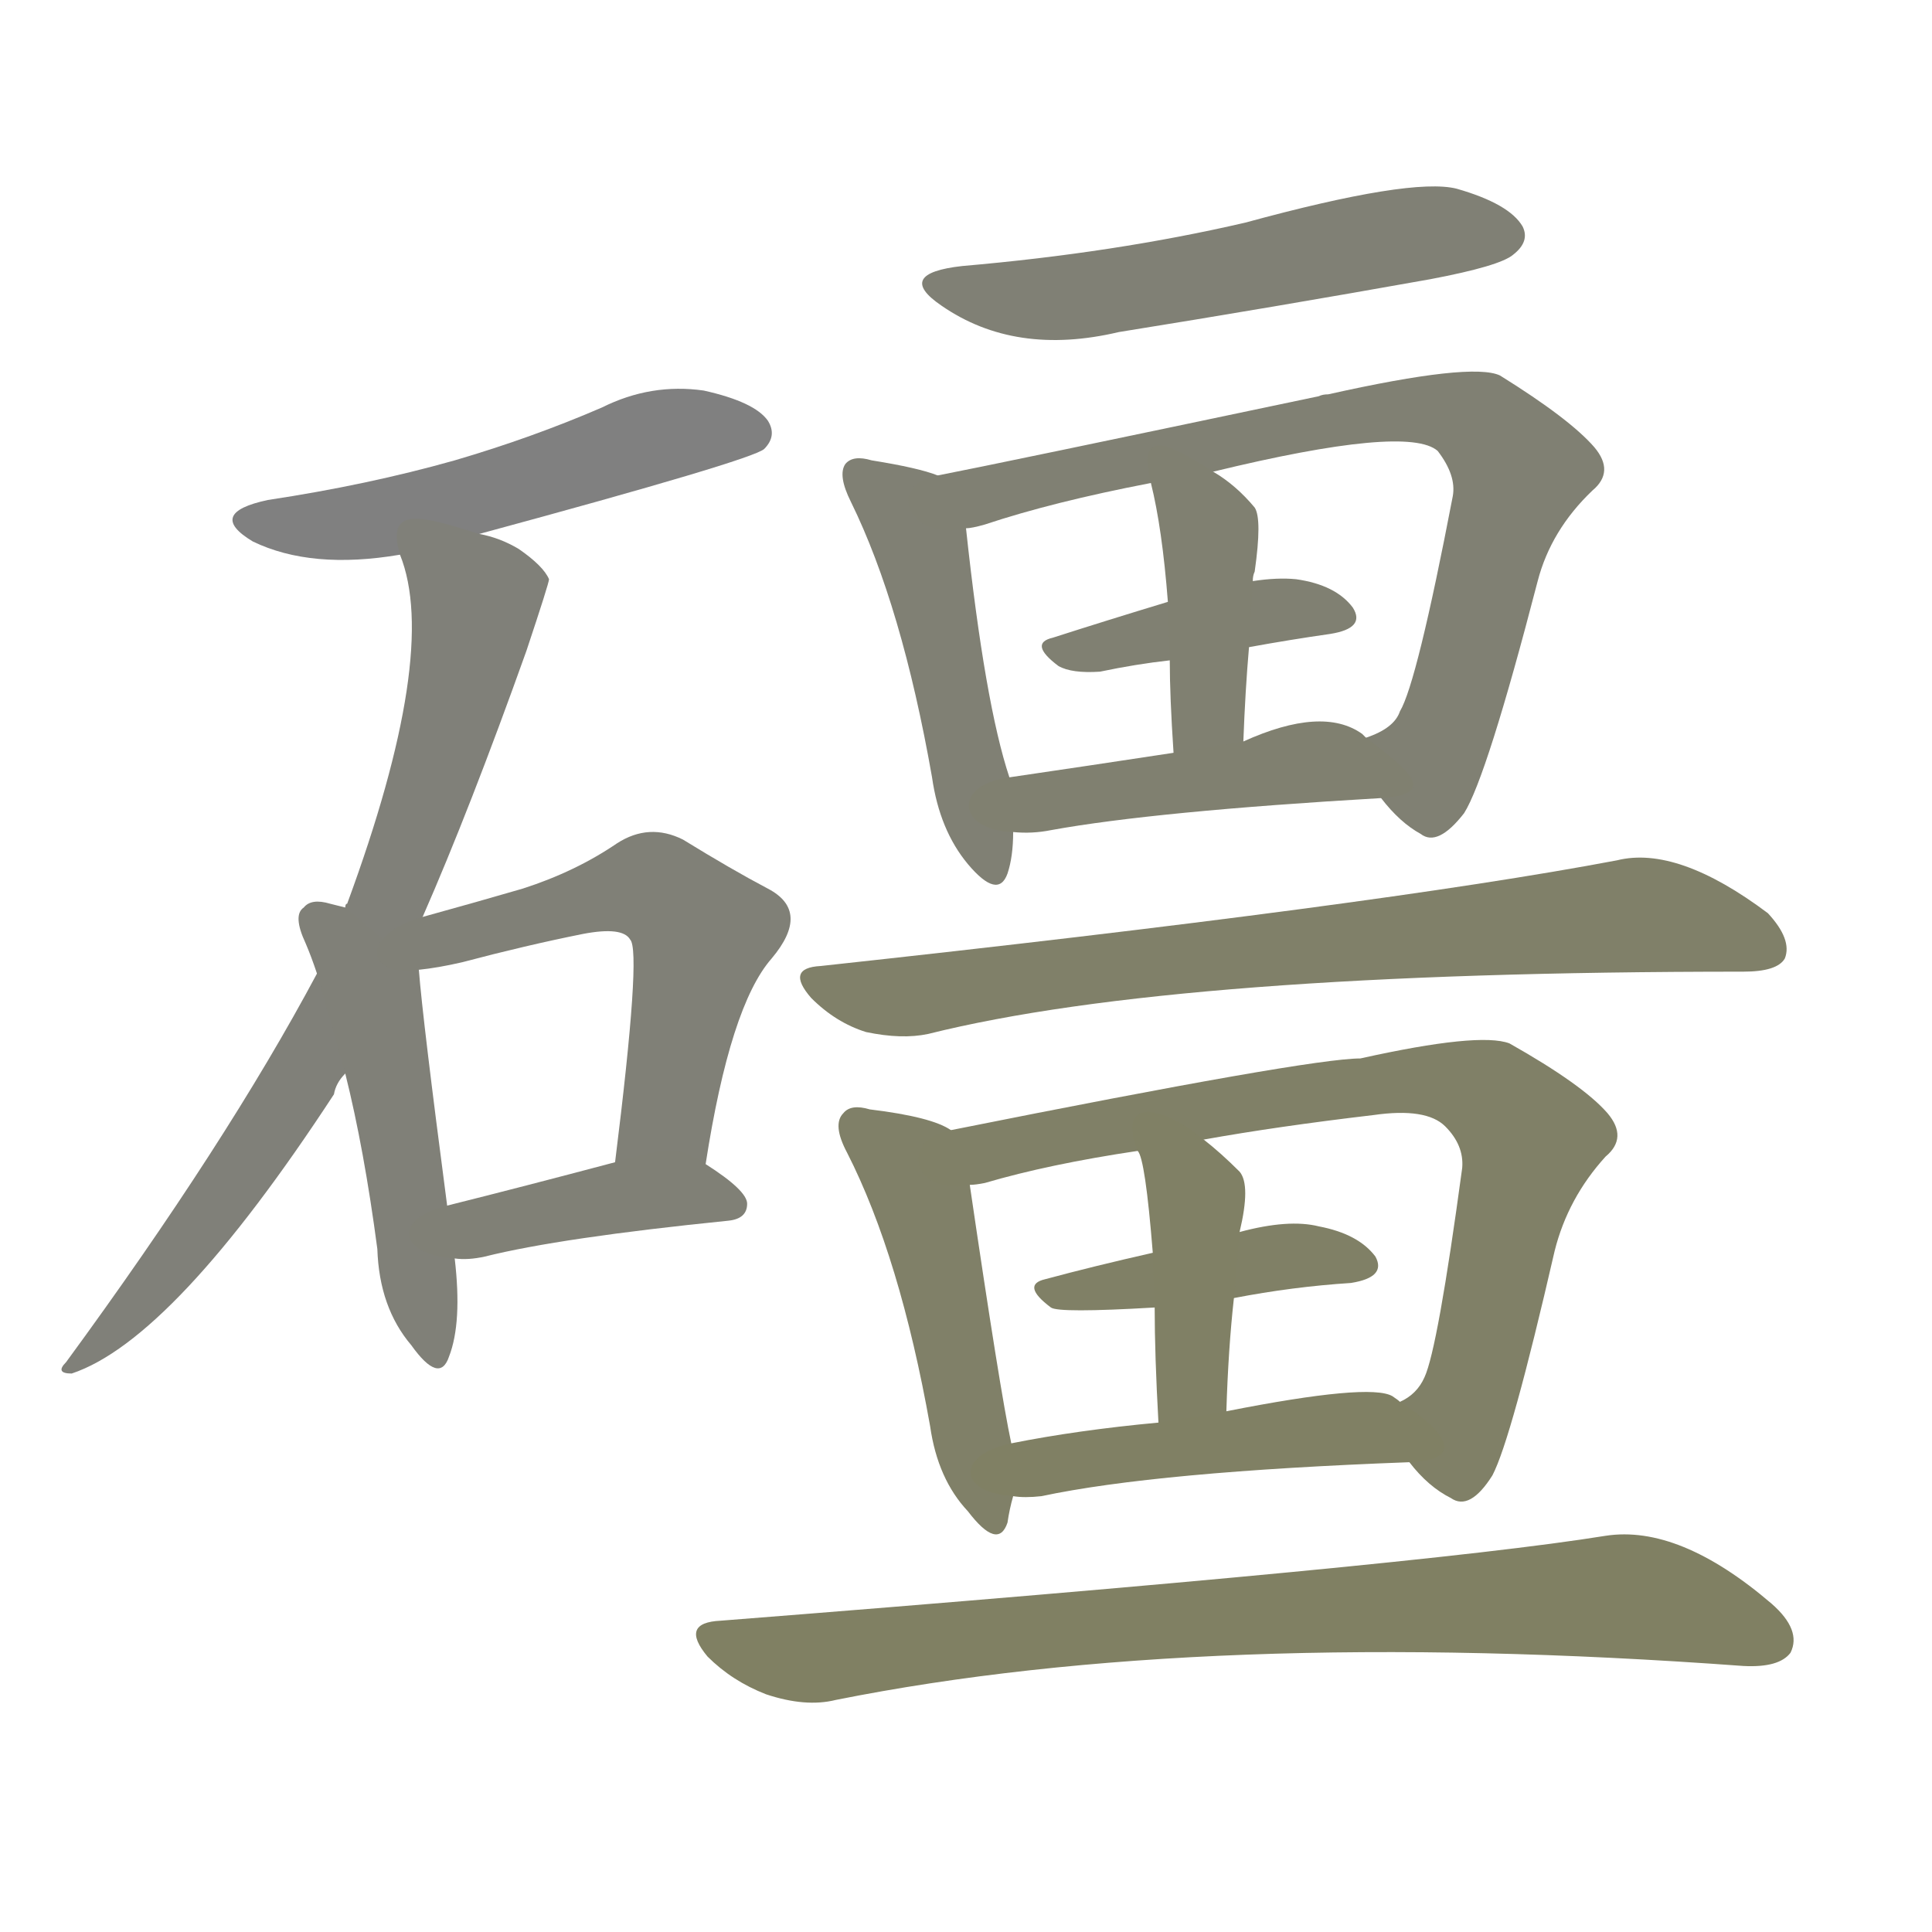 <svg version="1.1" viewBox="0 0 1024 1024" xmlns="http://www.w3.org/2000/svg">
  
  <g transform="scale(1, -1) translate(0, -900)">
    <style type="text/css">
        .stroke1 {fill: #808080;}
        .stroke2 {fill: #808079;}
        .stroke3 {fill: #808078;}
        .stroke4 {fill: #808077;}
        .stroke5 {fill: #808076;}
        .stroke6 {fill: #808075;}
        .stroke7 {fill: #808074;}
        .stroke8 {fill: #808073;}
        .stroke9 {fill: #808072;}
        .stroke10 {fill: #808071;}
        .stroke11 {fill: #808070;}
        .stroke12 {fill: #808069;}
        .stroke13 {fill: #808068;}
        .stroke14 {fill: #808067;}
        .stroke15 {fill: #808066;}
        .stroke16 {fill: #808065;}
        .stroke17 {fill: #808064;}
        .stroke18 {fill: #808063;}
        .stroke19 {fill: #808062;}
        .stroke20 {fill: #808061;}
        text {
            font-family: Helvetica;
            font-size: 50px;
            fill: #808060;
            paint-order: stroke;
            stroke: #000000;
            stroke-width: 4px;
            stroke-linecap: butt;
            stroke-linejoin: miter;
            font-weight: 800;
        }
    </style>

    <path d="M 254 617 Q 398 656 405 662 Q 412 669 407 677 Q 400 687 373 693 Q 345 697 319 684 Q 282 668 241 656 Q 195 643 142 635 Q 109 628 134 613 Q 165 598 212 606 L 254 617 Z" class="stroke1"/>
    <path d="M 224 414 Q 249 471 279 555 Q 291 591 291 593 Q 288 600 275 609 Q 265 615 254 617 C 225 626 204 633 212 606 Q 233 554 184 421 Q 183 421 183 419 L 168 384 Q 120 294 35 178 Q 29 172 38 172 Q 92 190 177 320 Q 178 326 183 331 L 224 414 Z" class="stroke2"/>
    <path d="M 183 419 Q 179 420 175 421 Q 165 424 161 419 Q 155 415 162 400 Q 165 393 168 384 L 183 331 Q 193 291 200 238 Q 201 207 218 187 Q 233 166 238 181 Q 245 199 241 233 L 237 261 Q 224 360 222 386 L 183 419 Z" class="stroke3"/>
    <path d="M 374 283 Q 387 367 409 392 Q 430 417 407 429 Q 388 439 362 455 Q 344 464 327 453 Q 305 438 277 429 Q 253 422 224 414 C 192 405 192 382 222 386 Q 232 387 245 390 Q 279 399 309 405 Q 330 409 334 402 Q 340 396 326 284 C 322 254 369 253 374 283 Z" class="stroke4"/>
    <path d="M 241 233 Q 248 232 257 234 Q 297 244 386 253 Q 396 254 396 262 Q 396 269 374 283 C 359 293 355 292 326 284 Q 277 271 237 261 C 208 254 211 235 241 233 Z" class="stroke5"/>
    <path d="M 510 759 Q 474 755 499 738 Q 538 711 593 724 Q 674 737 758 752 Q 795 759 802 765 Q 811 772 807 780 Q 800 792 772 800 Q 748 806 660 782 Q 591 766 510 759 Z" class="stroke6"/>
    <path d="M 497 648 Q 487 652 462 656 Q 452 659 448 654 Q 444 648 451 634 Q 478 579 494 488 Q 498 460 513 442 Q 529 423 534 437 Q 537 446 537 459 L 535 488 Q 522 527 512 620 C 509 644 509 644 497 648 Z" class="stroke7"/>
    <path d="M 732 477 Q 742 464 753 458 Q 762 451 776 469 Q 788 488 815 592 Q 822 619 844 640 Q 856 650 845 663 Q 832 678 795 701 Q 780 708 704 691 Q 701 691 699 690 Q 528 654 497 648 C 468 642 483 613 512 620 Q 515 620 522 622 Q 558 634 610 644 L 643 650 Q 746 675 762 661 Q 772 648 770 637 Q 751 538 742 523 Q 739 514 724 509 C 710 501 712 499 732 477 Z" class="stroke8"/>
    <path d="M 662 557 Q 684 561 705 564 Q 724 567 717 578 Q 708 590 687 593 Q 677 594 664 592 L 619 581 Q 586 571 558 562 Q 545 559 561 547 Q 568 543 583 544 Q 602 548 620 550 L 662 557 Z" class="stroke9"/>
    <path d="M 659 507 Q 660 534 662 557 L 664 592 Q 664 595 665 597 Q 669 625 665 631 Q 655 643 643 650 C 618 666 603 673 610 644 Q 616 620 619 581 L 620 550 Q 620 531 622 501 C 624 471 658 477 659 507 Z" class="stroke10"/>
    <path d="M 537 459 Q 547 458 557 460 Q 612 470 732 477 C 762 479 748 491 724 509 Q 723 510 722 511 Q 701 526 659 507 L 622 501 Q 576 494 535 488 C 505 484 507 460 537 459 Z" class="stroke11"/>
    <path d="M 435 388 Q 416 387 430 371 Q 443 358 459 353 Q 478 349 492 352 Q 624 385 924 385 Q 942 385 946 392 Q 950 402 937 416 Q 889 452 857 444 Q 730 420 435 388 Z" class="stroke12"/>
    <path d="M 504 301 Q 494 308 461 312 Q 451 315 447 310 Q 441 304 449 289 Q 477 234 493 144 Q 497 116 513 99 Q 529 78 534 93 Q 535 100 537 107 L 536 135 Q 530 163 514 272 C 510 298 510 298 504 301 Z" class="stroke13"/>
    <path d="M 747 125 Q 757 112 769 106 Q 779 99 791 118 Q 801 137 824 237 Q 831 265 851 287 Q 863 297 852 310 Q 839 325 800 347 Q 784 353 721 339 Q 694 339 504 301 C 475 295 485 266 514 272 Q 517 272 522 273 Q 556 283 603 290 L 638 296 Q 677 303 728 309 Q 756 313 766 303 Q 776 293 775 281 Q 762 185 755 170 Q 751 161 742 157 C 728 145 728 145 747 125 Z" class="stroke14"/>
    <path d="M 654 212 Q 685 218 716 220 Q 735 223 729 234 Q 720 246 699 250 Q 683 254 657 247 L 611 236 Q 580 229 554 222 Q 541 219 557 207 Q 561 204 612 207 L 654 212 Z" class="stroke15"/>
    <path d="M 650 152 Q 651 185 654 212 L 657 247 Q 663 272 657 279 Q 647 289 638 296 C 615 315 592 318 603 290 Q 607 286 611 236 L 612 207 Q 612 182 614 146 C 616 116 649 122 650 152 Z" class="stroke16"/>
    <path d="M 537 107 Q 543 106 552 107 Q 613 120 747 125 C 777 126 767 141 742 157 Q 741 158 738 160 Q 726 167 650 152 L 614 146 Q 571 142 536 135 C 507 129 507 109 537 107 Z" class="stroke17"/>
    <path d="M 382 41 Q 360 40 375 22 Q 388 9 406 2 Q 427 -5 443 -1 Q 638 38 924 17 Q 943 16 949 24 Q 955 36 939 50 Q 890 92 851 86 Q 752 70 382 41 Z" class="stroke18"/>
    
    
    
    
    
    
    
    
    
    
    
    
    
    
    
    
    
    </g>
</svg>